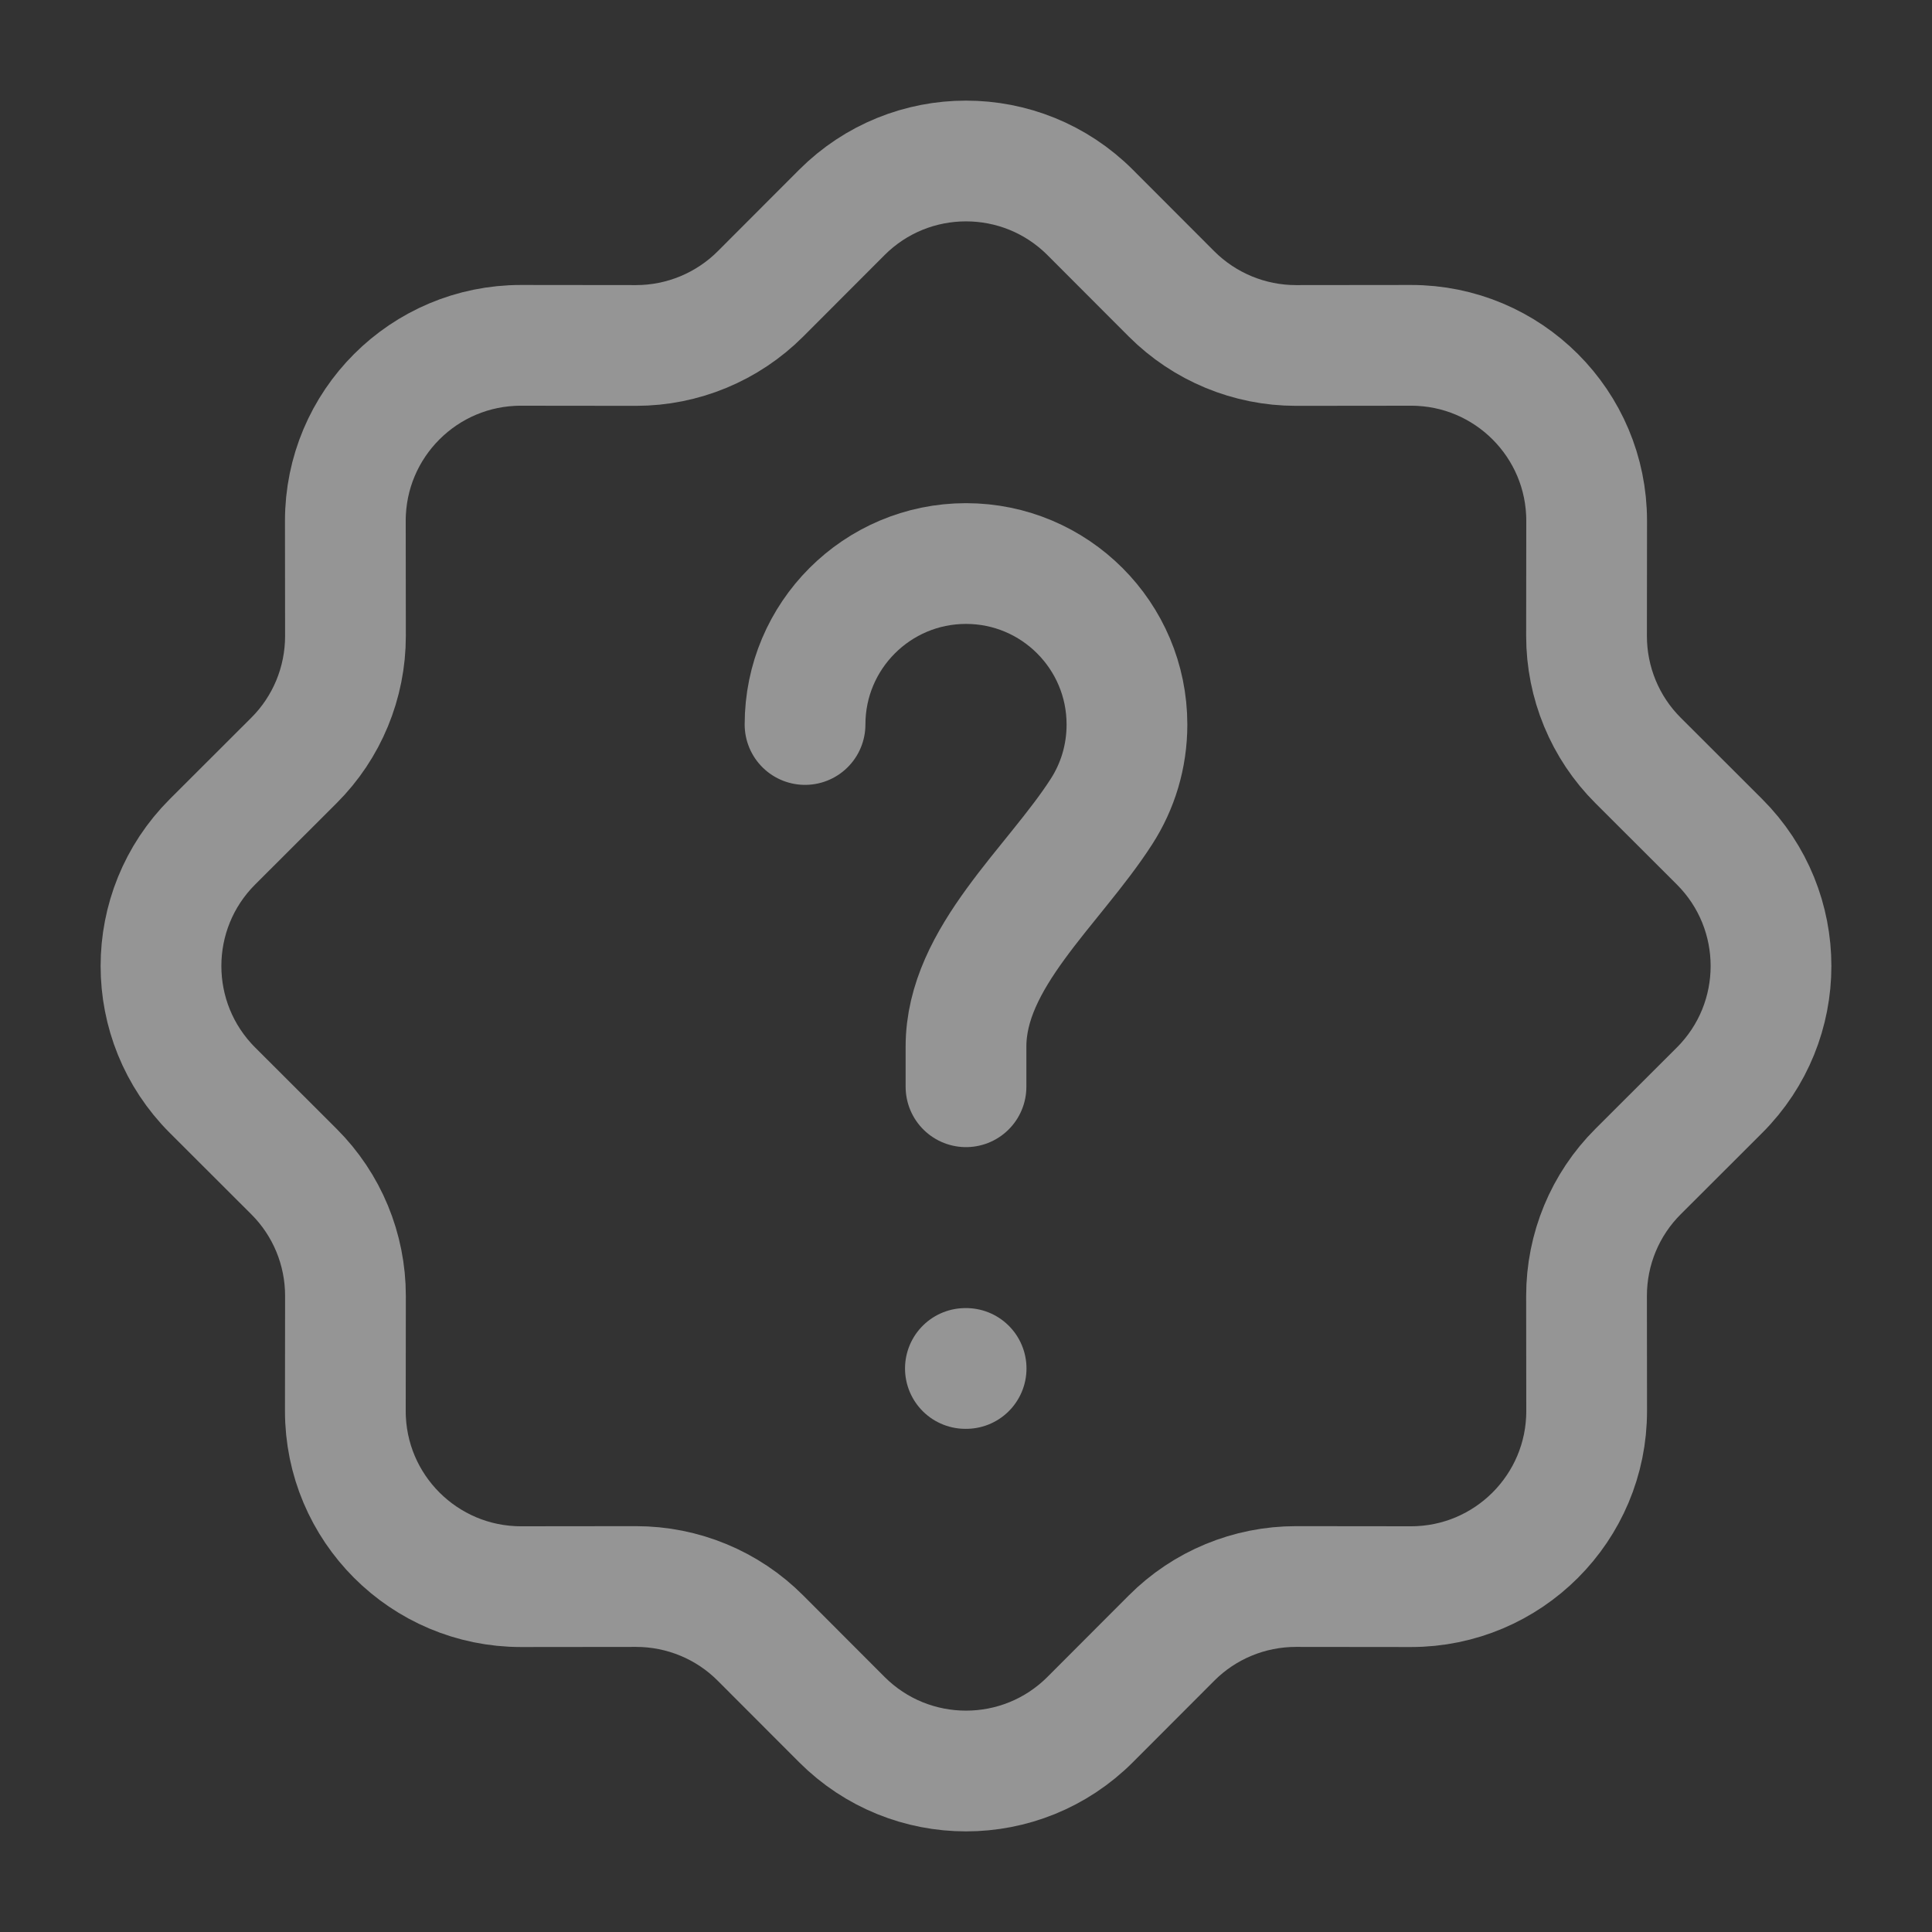 <svg width="16" height="16" viewBox="0 0 16 16" fill="none" xmlns="http://www.w3.org/2000/svg">
<rect x="0" y="0" width="16" height="16" fill="#333333" stroke="none"/>
<g opacity="0.48" clip-path="url(#clip0_771_1772)">
<path d="M6.971 1.76C7.539 1.191 8.461 1.191 9.029 1.76L9.702 2.434C9.975 2.707 10.346 2.861 10.732 2.861L11.685 2.86C12.489 2.859 13.141 3.511 13.14 4.315L13.139 5.267C13.139 5.654 13.292 6.025 13.566 6.298L14.24 6.971C14.809 7.539 14.809 8.461 14.24 9.029L13.566 9.702C13.292 9.975 13.139 10.345 13.139 10.732L13.14 11.684C13.141 12.488 12.489 13.14 11.685 13.14L10.732 13.139C10.346 13.139 9.975 13.292 9.702 13.566L9.029 14.24C8.461 14.809 7.539 14.809 6.971 14.24L6.298 13.566C6.025 13.292 5.654 13.139 5.268 13.139L4.315 13.14C3.511 13.14 2.859 12.488 2.86 11.684L2.861 10.732C2.861 10.345 2.708 9.975 2.434 9.702L1.76 9.029C1.191 8.461 1.191 7.539 1.76 6.971L2.434 6.298C2.708 6.025 2.861 5.654 2.861 5.267L2.86 4.315C2.859 3.511 3.511 2.859 4.315 2.86L5.268 2.861C5.654 2.861 6.025 2.707 6.298 2.434L6.971 1.76Z" stroke="white"/>
<path d="M6.667 6C6.667 5.264 7.264 4.667 8 4.667C8.736 4.667 9.333 5.264 9.333 6C9.333 6.266 9.256 6.513 9.122 6.721C8.724 7.34 8 7.931 8 8.667V9" stroke="white" stroke-linecap="round"/>
<path d="M7.995 11.333H8.001" stroke="white" stroke-linecap="round" stroke-linejoin="round"/>
</g>
<defs>
<clipPath id="clip0_771_1772">
<rect width="16" height="16" fill="white"/>
</clipPath>
</defs>
</svg>
